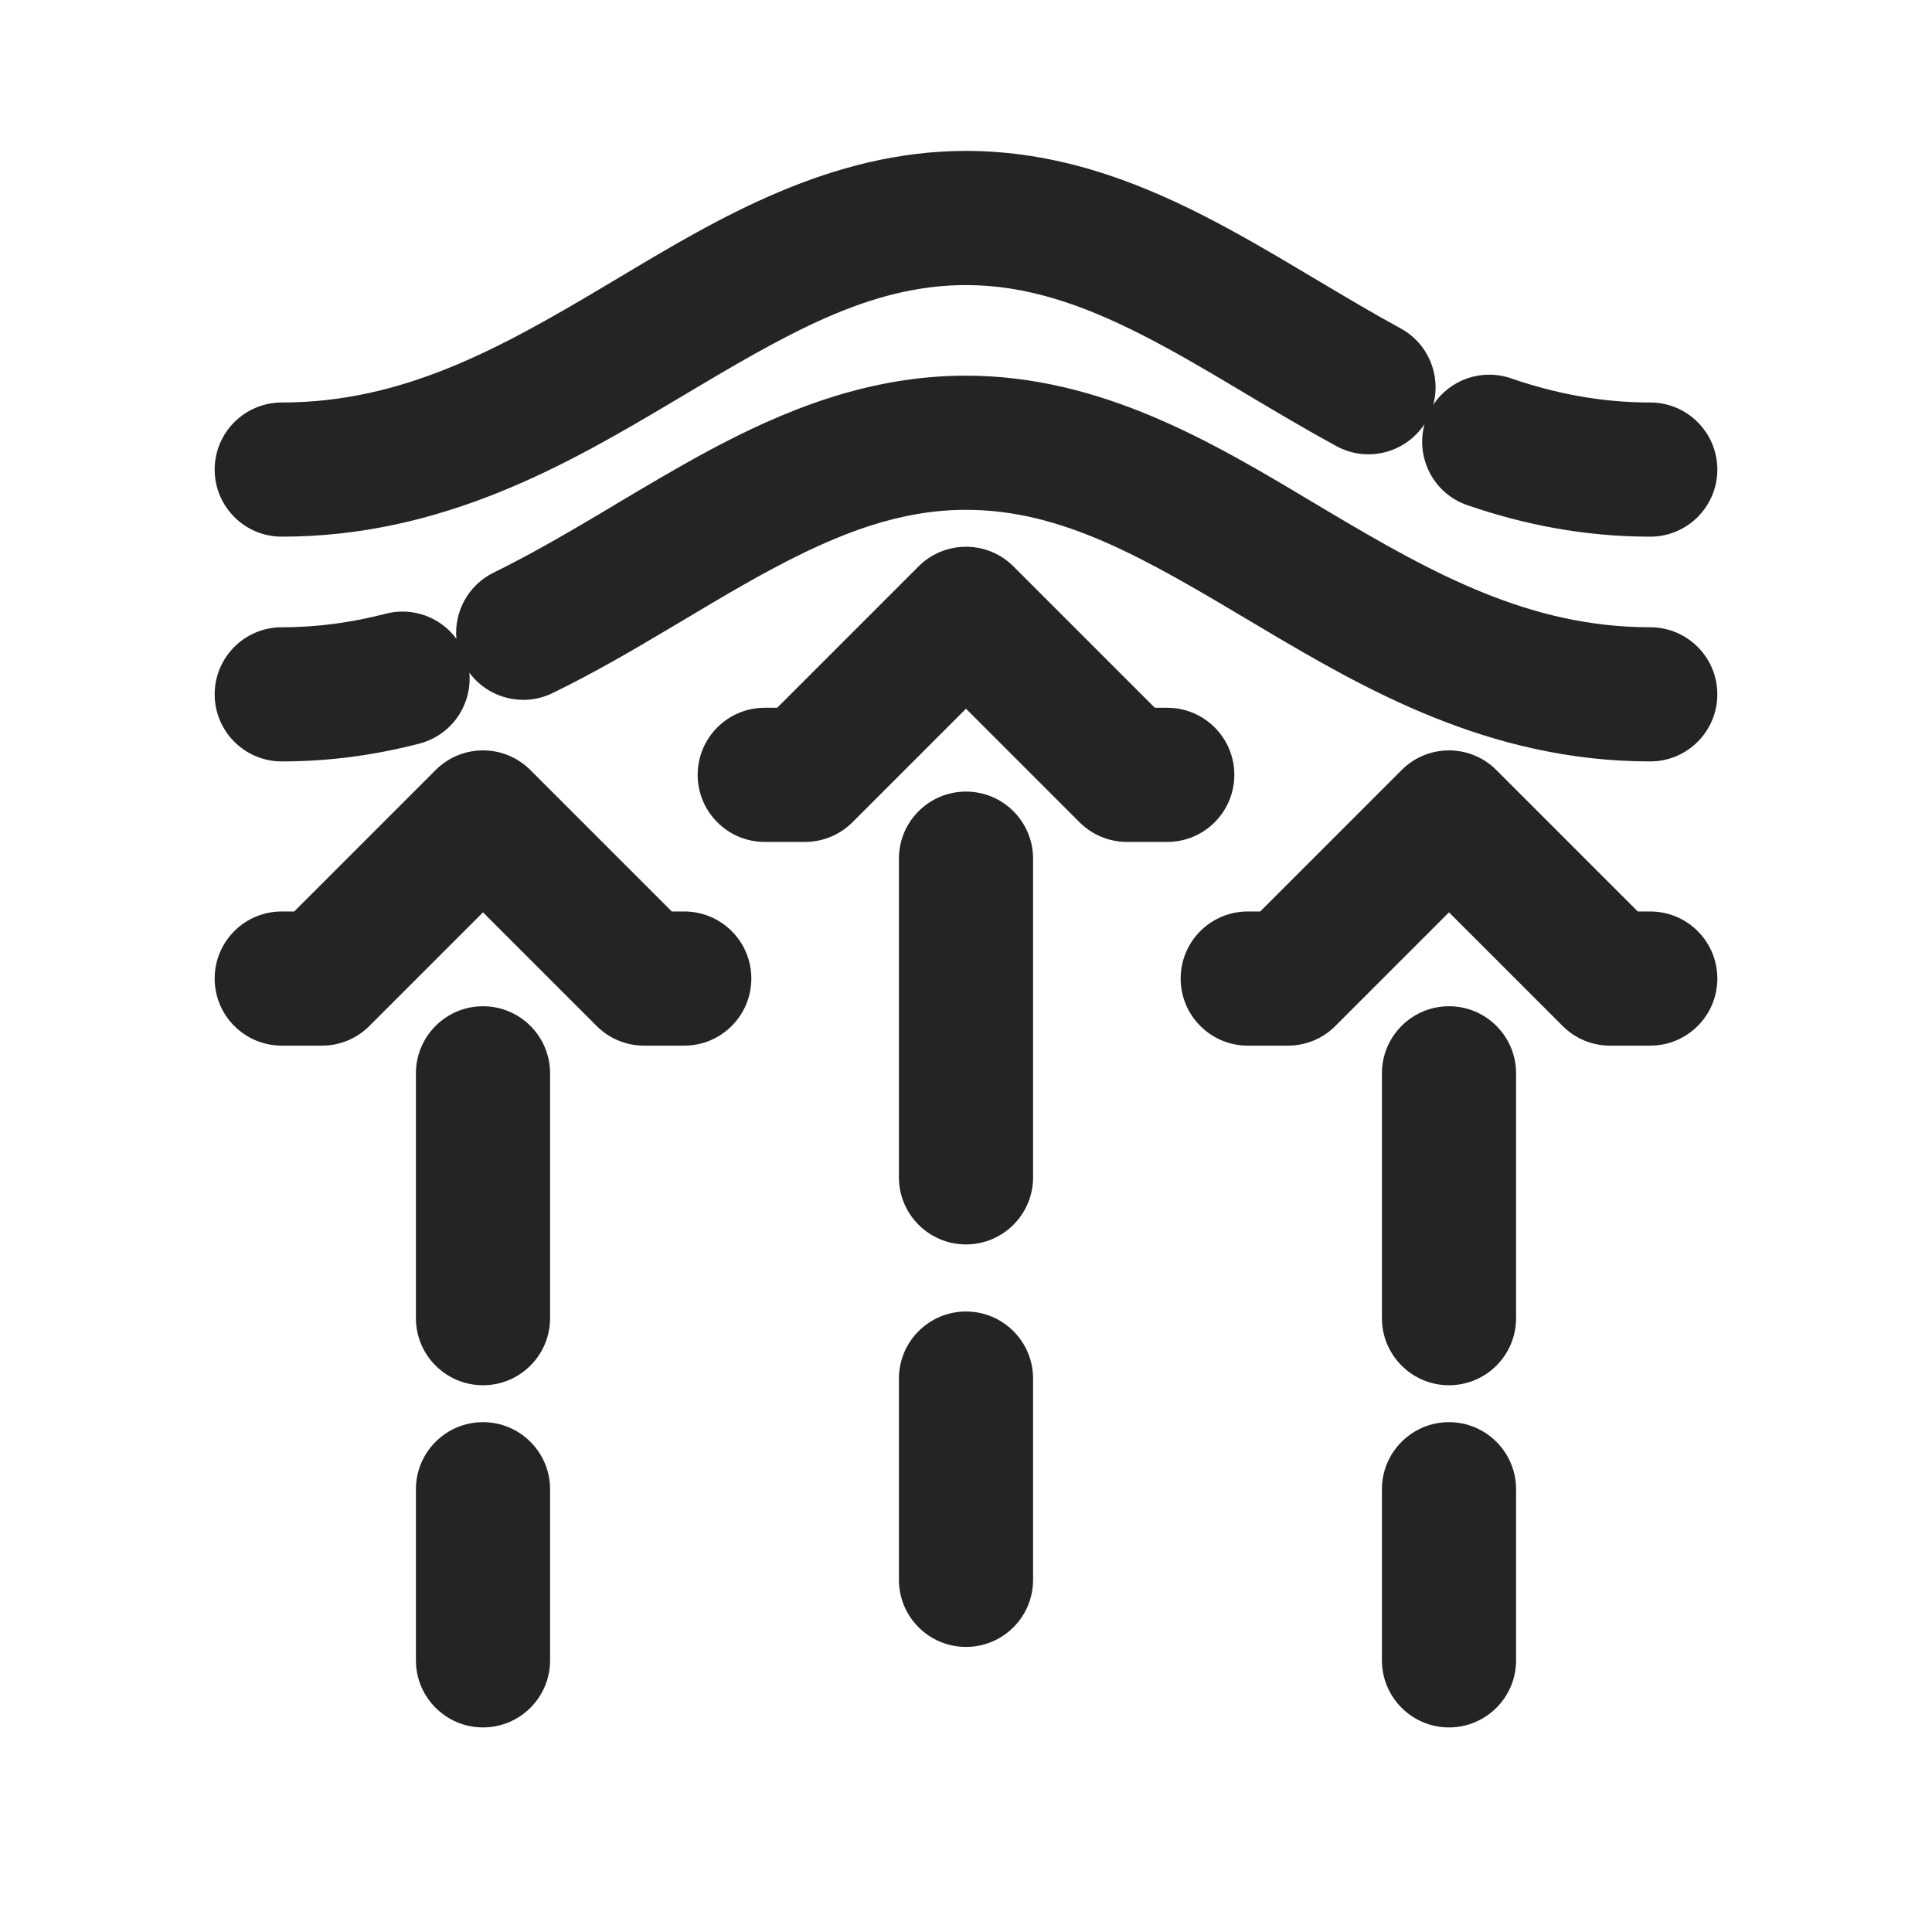 <svg width="18" height="18" viewBox="0 0 18 18" fill="none" xmlns="http://www.w3.org/2000/svg">
<g clip-path="url(#clip0_1053_12201)">
<path fill-rule="evenodd" clip-rule="evenodd" d="M6.273 3.74C5.295 4.322 4.128 5 2.625 5C2.28 5 2 4.72 2 4.375C2 4.03 2.28 3.75 2.625 3.75C3.747 3.75 4.643 3.256 5.633 2.666L5.786 2.575C6.694 2.032 7.741 1.406 9 1.406C9.833 1.406 10.558 1.676 11.207 2.006C11.531 2.171 11.846 2.356 12.148 2.536L12.254 2.599C12.523 2.759 12.782 2.914 13.048 3.059C13.308 3.2 13.428 3.498 13.353 3.772C13.506 3.539 13.802 3.43 14.078 3.525C14.486 3.665 14.912 3.75 15.375 3.75C15.72 3.75 16 4.03 16 4.375C16 4.72 15.72 5 15.375 5C14.753 5 14.19 4.885 13.672 4.707C13.358 4.6 13.186 4.267 13.272 3.951C13.095 4.22 12.739 4.313 12.452 4.157C12.162 3.999 11.88 3.831 11.613 3.672L11.613 3.672L11.509 3.61C11.207 3.43 10.923 3.264 10.64 3.12C10.077 2.833 9.556 2.656 9 2.656C8.093 2.656 7.321 3.116 6.317 3.714L6.273 3.74ZM6.223 5.863C5.887 6.063 5.529 6.272 5.149 6.457C4.874 6.591 4.548 6.505 4.373 6.267C4.4 6.567 4.207 6.85 3.907 6.928C3.507 7.032 3.081 7.094 2.625 7.094C2.28 7.094 2 6.814 2 6.469C2 6.124 2.28 5.844 2.625 5.844C2.966 5.844 3.286 5.798 3.593 5.718C3.847 5.652 4.105 5.752 4.252 5.951C4.23 5.7 4.361 5.451 4.601 5.334C4.931 5.172 5.252 4.986 5.585 4.789L5.743 4.694L5.743 4.694L5.743 4.694L5.743 4.694L5.743 4.694C6.022 4.528 6.311 4.356 6.602 4.199C7.301 3.825 8.086 3.5 9 3.5C10.259 3.5 11.306 4.126 12.214 4.669L12.367 4.76C13.357 5.349 14.253 5.844 15.375 5.844C15.72 5.844 16 6.124 16 6.469C16 6.814 15.72 7.094 15.375 7.094C13.872 7.094 12.705 6.416 11.727 5.834L11.683 5.808C10.679 5.21 9.907 4.75 9 4.75C8.389 4.75 7.822 4.964 7.194 5.301C6.929 5.442 6.668 5.598 6.39 5.764L6.223 5.863ZM9.442 5.277L10.759 6.594H10.875C11.22 6.594 11.5 6.874 11.5 7.219C11.5 7.564 11.22 7.844 10.875 7.844H10.5C10.334 7.844 10.175 7.778 10.058 7.661L9 6.603L7.942 7.661C7.825 7.778 7.666 7.844 7.5 7.844H7.125C6.78 7.844 6.5 7.564 6.5 7.219C6.5 6.874 6.78 6.594 7.125 6.594H7.241L8.558 5.277C8.802 5.033 9.198 5.033 9.442 5.277ZM9.625 8L9.625 10.969C9.625 11.314 9.345 11.594 9 11.594C8.655 11.594 8.375 11.314 8.375 10.969L8.375 8C8.375 7.655 8.655 7.375 9 7.375C9.345 7.375 9.625 7.655 9.625 8ZM9.625 12.844V14.719C9.625 15.064 9.345 15.344 9 15.344C8.655 15.344 8.375 15.064 8.375 14.719V12.844C8.375 12.499 8.655 12.219 9 12.219C9.345 12.219 9.625 12.499 9.625 12.844ZM15.259 8.492L13.942 7.175C13.698 6.93 13.302 6.93 13.058 7.175L11.741 8.492H11.625C11.28 8.492 11 8.771 11 9.117C11 9.462 11.28 9.742 11.625 9.742H12C12.166 9.742 12.325 9.676 12.442 9.558L13.5 8.5L14.558 9.558C14.675 9.676 14.834 9.742 15 9.742H15.375C15.72 9.742 16 9.462 16 9.117C16 8.771 15.72 8.492 15.375 8.492H15.259ZM14.125 12.281L14.125 10C14.125 9.655 13.845 9.375 13.5 9.375C13.155 9.375 12.875 9.655 12.875 10L12.875 12.281C12.875 12.626 13.155 12.906 13.5 12.906C13.845 12.906 14.125 12.626 14.125 12.281ZM12.875 15.469C12.875 15.814 13.155 16.094 13.5 16.094C13.845 16.094 14.125 15.814 14.125 15.469V13.875C14.125 13.53 13.845 13.25 13.5 13.25C13.155 13.25 12.875 13.53 12.875 13.875V15.469ZM4.942 7.175L6.259 8.492H6.375C6.72 8.492 7 8.771 7 9.117C7 9.462 6.72 9.742 6.375 9.742H6C5.834 9.742 5.675 9.676 5.558 9.558L4.5 8.5L3.442 9.558C3.325 9.676 3.166 9.742 3 9.742H2.625C2.28 9.742 2 9.462 2 9.117C2 8.771 2.28 8.492 2.625 8.492H2.741L4.058 7.175C4.302 6.93 4.698 6.93 4.942 7.175ZM5.125 10L5.125 12.281C5.125 12.626 4.845 12.906 4.5 12.906C4.155 12.906 3.875 12.626 3.875 12.281L3.875 10C3.875 9.655 4.155 9.375 4.5 9.375C4.845 9.375 5.125 9.655 5.125 10ZM4.5 16.094C4.155 16.094 3.875 15.814 3.875 15.469L3.875 13.875C3.875 13.53 4.155 13.25 4.5 13.25C4.845 13.25 5.125 13.53 5.125 13.875L5.125 15.469C5.125 15.814 4.845 16.094 4.5 16.094Z" fill="#252323"/>
</g>
<defs>
<clipPath id="clip0_1053_12201">
<rect width="18" height="18" fill="white"/>
</clipPath>
</defs>
</svg>

